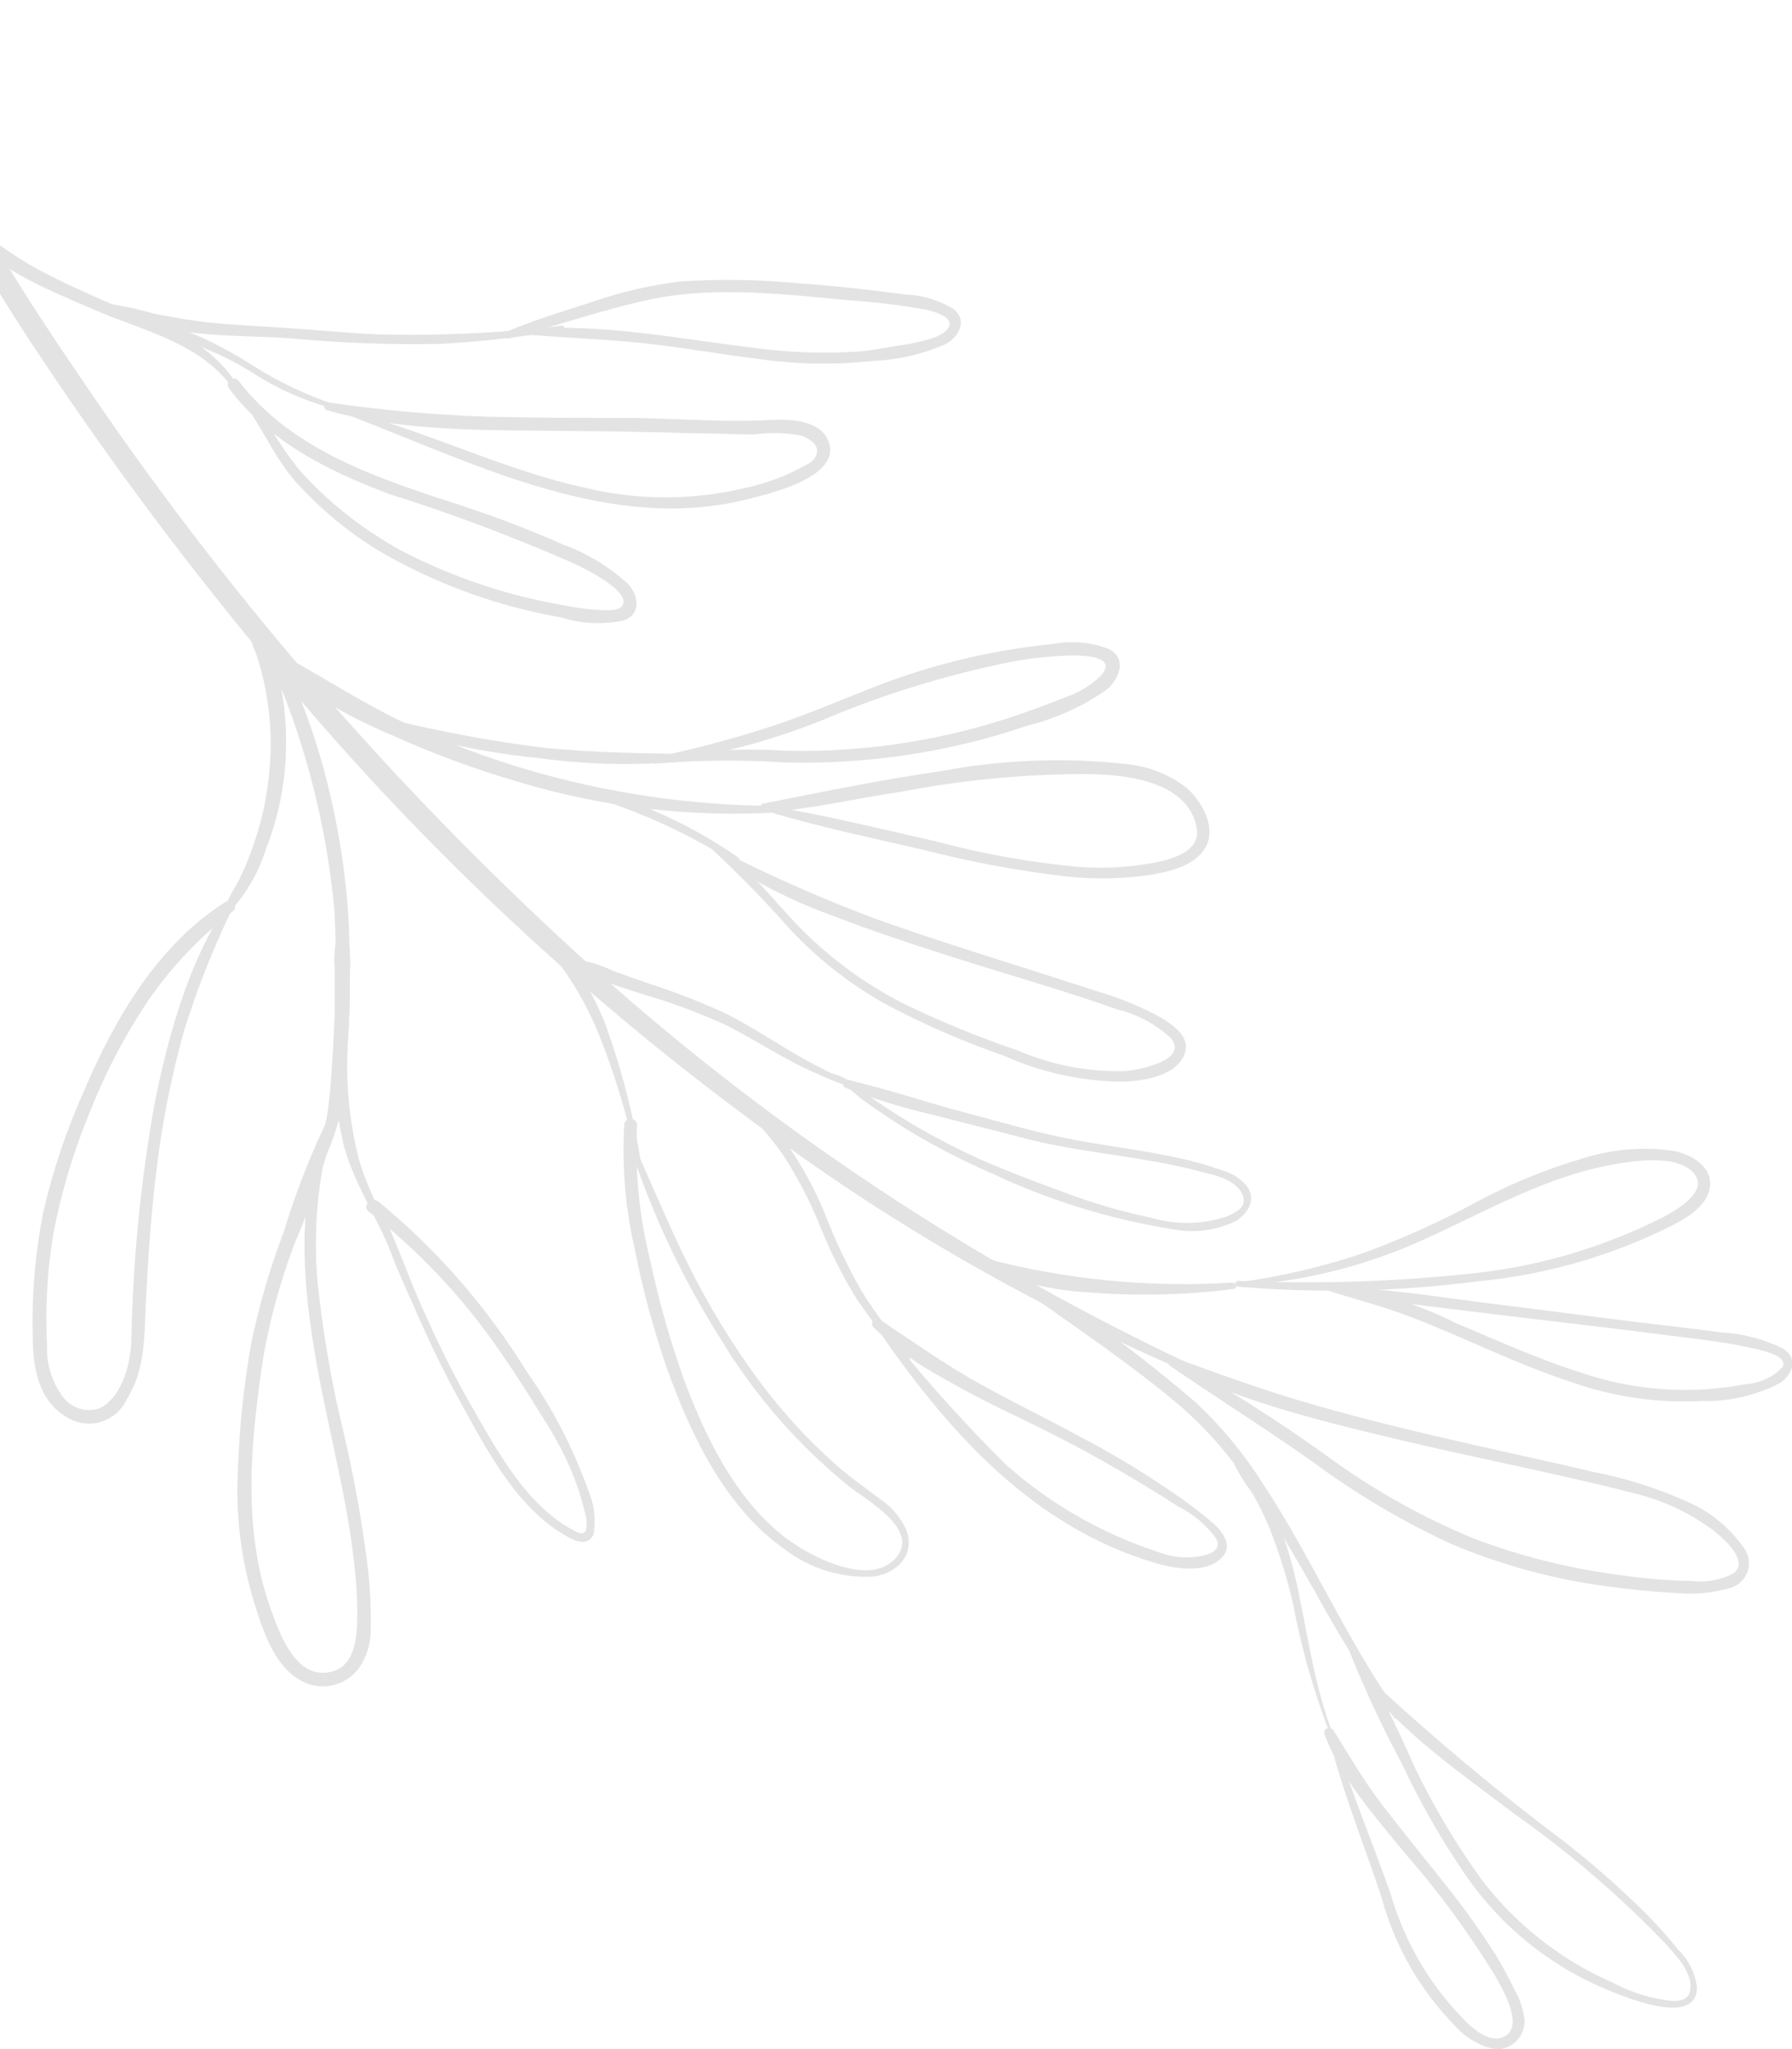 <svg width="313" height="358" viewBox="0 0 313 358" fill="none" xmlns="http://www.w3.org/2000/svg">
<g clip-path="url(#clip0_2500_26341)">
<path d="M40.534 67.739C44.928 72.611 47.216 78.974 51.428 83.919C55.816 88.84 60.921 93.07 66.571 96.463C76.284 102.066 86.904 105.918 97.947 107.844C101.47 108.959 105.219 109.16 108.841 108.425C111.964 107.371 111.637 104.208 109.749 102.062C106.436 99.008 102.547 96.647 98.31 95.118C92.487 92.535 86.536 90.253 80.48 88.282C66.353 83.664 51.138 78.901 41.623 66.466C40.897 65.521 39.227 66.793 39.953 67.775C46.889 77.12 57.347 82.319 68.024 86.319C79.14 89.811 90.052 93.926 100.707 98.645C102.123 99.372 110.584 103.444 108.623 105.917C107.933 106.753 105.936 106.607 104.992 106.571C103.014 106.492 101.046 106.249 99.109 105.844C88.974 104.182 79.168 100.917 70.057 96.172C63.756 92.725 58.043 88.294 53.135 83.046C48.559 78.065 46.053 71.593 40.933 67.011C40.89 66.971 40.84 66.939 40.785 66.918C40.729 66.897 40.671 66.887 40.612 66.889C40.553 66.89 40.495 66.904 40.441 66.928C40.387 66.952 40.338 66.987 40.298 67.03C40.257 67.073 40.225 67.123 40.204 67.178C40.183 67.234 40.173 67.293 40.175 67.352C40.177 67.411 40.19 67.469 40.214 67.523C40.238 67.577 40.273 67.625 40.316 67.666L40.534 67.739Z" fill="#E3E3E3"/>
<path d="M41.26 67.011C36.358 59.194 27.788 56.649 19.762 53.231C15.332 51.34 10.938 49.34 6.689 47.086C2.17 44.603 -2.036 41.588 -5.84 38.105C-6.493 37.523 -7.728 38.287 -7.147 39.123C-1.7 46.722 8.069 50.468 16.349 54.067C24.628 57.667 34.724 59.776 40.425 67.52C40.788 68.029 41.623 67.52 41.26 67.011Z" fill="#E3E3E3"/>
<path d="M63.048 71.993C56.33 70.307 49.928 67.544 44.092 63.812C41.34 62.052 38.477 60.473 35.522 59.085C34.105 58.431 32.653 57.921 31.2 57.412C29.931 56.819 28.529 56.568 27.133 56.685C27.03 56.713 26.936 56.767 26.861 56.842C26.785 56.916 26.73 57.01 26.701 57.112C26.671 57.215 26.669 57.323 26.694 57.426C26.719 57.53 26.77 57.625 26.842 57.703C28.038 58.415 29.356 58.896 30.728 59.121C32.326 59.594 33.924 60.176 35.485 60.758C38.684 62.013 41.749 63.584 44.636 65.448C50.159 68.951 56.338 71.289 62.794 72.32C63.011 72.32 63.12 72.029 62.794 71.993L63.048 71.993Z" fill="#E3E3E3"/>
<path d="M57.165 71.156C80.334 79.519 105.027 93.518 130.375 87.264C134.006 86.319 146.208 83.628 144.9 77.738C143.811 73.302 138.073 73.193 134.515 73.374C126.78 73.774 118.972 73.193 111.237 73.011C102.485 73.011 93.734 73.011 84.982 72.793C75.78 72.479 66.602 71.653 57.492 70.32C56.657 70.32 56.257 71.411 57.129 71.665C70.819 75.556 85.672 75.083 99.798 75.301C107.061 75.301 114.614 75.52 122.022 75.701C125.327 75.701 128.632 75.92 131.9 75.883C134.581 75.518 137.304 75.591 139.962 76.101C141.16 76.501 143.048 77.629 142.685 79.156C142.322 80.683 140.942 81.119 140.034 81.628C136.907 83.306 133.556 84.53 130.084 85.264C120.987 87.427 111.51 87.427 102.413 85.264C86.943 81.919 72.816 74.356 57.346 70.975L57.346 71.302L57.165 71.156Z" fill="#E3E3E3"/>
<path d="M98.091 56.903C87.249 58.211 76.325 58.71 65.409 58.394C61.16 58.176 56.947 57.812 52.735 57.485C47.615 57.085 42.494 56.903 37.41 56.431C33.779 56.067 30.365 55.485 26.879 54.794C23.967 53.944 20.992 53.324 17.982 52.94C17.147 52.94 17.002 53.995 17.583 54.395C19.952 55.697 22.557 56.513 25.245 56.794C28.223 57.412 31.201 57.849 34.178 58.176C39.626 58.794 45.073 58.721 50.592 59.085C59.391 59.921 68.23 60.249 77.066 60.067C84.177 59.676 91.258 58.863 98.273 57.631C98.709 57.631 98.6 56.831 98.273 56.903L98.091 56.903Z" fill="#E3E3E3"/>
<path d="M91.881 58.43C98.854 59.049 105.826 59.23 112.762 59.994C119.698 60.757 125.981 61.921 132.59 62.721C139.171 63.666 145.845 63.776 152.454 63.048C156.904 62.88 161.281 61.855 165.345 60.03C167.633 58.648 168.977 55.849 166.507 53.958C163.97 52.419 161.083 51.556 158.119 51.449C151.909 50.613 145.663 49.922 139.417 49.486C132.621 48.832 125.785 48.722 118.972 49.159C113.627 49.798 108.367 51.018 103.284 52.795C98.309 54.394 93.261 55.922 88.468 57.958C87.814 58.249 88.286 59.303 88.976 59.121C97.292 56.903 105.39 54.031 113.852 52.249C125.073 49.959 137.093 51.413 148.386 52.467C152.66 52.741 156.915 53.251 161.133 53.995C162.512 54.194 163.843 54.651 165.055 55.34C167.161 56.831 164.692 58.467 163.13 58.976C161.28 59.609 159.369 60.048 157.429 60.285C154.923 60.685 152.49 61.194 149.984 61.412C144.036 61.8 138.064 61.605 132.154 60.83C118.827 59.23 105.39 56.467 91.881 57.485C91.756 57.485 91.636 57.535 91.548 57.623C91.459 57.712 91.409 57.832 91.409 57.958C91.409 58.083 91.459 58.203 91.548 58.292C91.636 58.381 91.756 58.43 91.881 58.43Z" fill="#E3E3E3"/>
<path d="M70.202 221.468C68.314 214.96 64.682 209.142 62.721 202.67C60.914 195.623 60.276 188.327 60.833 181.072C61.214 173.975 61.214 166.863 60.833 159.766C60.364 152.883 59.344 146.05 57.783 139.331C56.047 131.645 53.541 124.153 50.302 116.97C49.757 115.77 47.687 116.643 48.159 117.843C53.638 130.938 57.092 144.792 58.4 158.929C58.799 166.026 58.799 173.14 58.4 180.236C57.966 186.986 58.542 193.763 60.107 200.343C62.213 207.833 66.934 214.233 69.367 221.614C69.367 222.014 70.093 221.868 69.984 221.614L70.202 221.468Z" fill="#E3E3E3"/>
<path d="M135.968 140.786C120.904 140.776 105.92 138.584 91.483 134.277C84.238 132.115 77.171 129.392 70.348 126.133C63.557 122.897 57.311 118.861 50.774 115.225C49.431 114.461 47.76 116.425 49.068 117.443C55.218 121.958 61.887 125.718 68.931 128.642C75.918 131.778 83.114 134.426 90.466 136.568C105.199 141.026 120.604 142.835 135.968 141.913C136.084 141.882 136.187 141.814 136.26 141.718C136.333 141.623 136.373 141.506 136.373 141.386C136.373 141.265 136.333 141.148 136.26 141.053C136.187 140.958 136.084 140.889 135.968 140.858L135.968 140.786Z" fill="#E3E3E3"/>
<path d="M214.879 241.539C174.351 223.335 136.88 198.965 103.793 169.292C70.675 139.455 41.234 105.765 16.094 68.939C8.831 58.321 1.568 47.522 -4.569 36.215C-7.73 30.527 -10.591 24.677 -13.139 18.689C-15.536 12.908 -17.315 6.981 -19.313 1.054C-19.785 -0.291 -22.181 -0.182 -22 1.418C-20.765 12.326 -15.609 22.907 -10.634 32.542C-5.164 43.036 0.898 53.209 7.524 63.012C19.953 81.651 33.398 99.592 47.796 116.752C76.558 151.523 110.138 181.998 147.516 207.252C168.512 221.276 190.89 233.106 214.298 242.557C214.879 242.775 215.315 241.794 214.733 241.539L214.879 241.539Z" fill="#E3E3E3"/>
<path d="M65.336 210.415C67.211 216.336 69.467 222.13 72.09 227.759C74.523 233.394 77.138 238.994 80.116 244.375C84.873 253.029 90.175 263.501 99.144 268.482C100.669 269.318 102.776 270.118 103.684 268.009C104.126 265.454 103.81 262.824 102.776 260.446C100.126 252.973 96.46 245.901 91.881 239.43C84.986 228.243 76.286 218.279 66.135 209.942C64.9 208.961 63.157 210.706 64.391 211.651C72.713 218.16 80.052 225.838 86.18 234.449C89.303 238.812 92.172 243.357 95.004 247.939C96.717 250.594 98.223 253.377 99.507 256.265C100.611 258.787 101.486 261.403 102.122 264.082C102.475 265.11 102.563 266.211 102.376 267.282C101.832 268.627 100.27 267.282 99.362 266.882C91.155 262.046 86.253 252.338 81.677 244.448C78.663 239.103 76.012 233.54 73.506 227.904C71.001 222.268 68.894 215.869 65.953 210.16C65.953 209.87 65.336 210.161 65.408 210.415L65.336 210.415Z" fill="#E3E3E3"/>
<path d="M56.983 196.853C51.754 209.07 52.807 223.141 54.913 235.976C57.31 250.52 61.813 265.064 62.394 280.008C62.394 284.226 62.866 291.498 57.092 292.189C51.318 292.879 48.667 284.917 47.178 280.772C42.276 266.737 43.801 251.684 45.98 237.14C47.176 230.339 49.012 223.668 51.464 217.214C54.228 210.795 56.486 204.17 58.218 197.398C58.218 196.489 57.129 195.835 56.657 196.744C53.859 202.699 51.492 208.847 49.575 215.142C47.182 221.443 45.288 227.923 43.91 234.522C42.582 241.908 41.793 249.382 41.55 256.883C41.144 264.674 42.102 272.475 44.382 279.935C45.944 284.88 48.014 291.57 53.17 293.897C54.819 294.647 56.678 294.8 58.426 294.329C60.175 293.858 61.706 292.793 62.757 291.316C64.046 289.403 64.74 287.151 64.755 284.844C64.845 280.785 64.626 276.725 64.101 272.7C63.097 264.972 61.691 257.301 59.889 249.72C57.804 241.069 56.312 232.286 55.422 223.432C54.719 214.642 55.542 205.797 57.855 197.289C57.855 196.78 57.201 196.416 56.983 196.926L56.983 196.853Z" fill="#E3E3E3"/>
<path d="M55.059 205.47C58.476 199.753 60.306 193.226 60.361 186.563C60.724 182.927 60.978 179.109 61.087 175.364C61.087 173.51 61.087 171.728 61.087 169.765C61.272 167.941 61.161 166.099 60.76 164.311C60.7 164.087 60.568 163.889 60.384 163.748C60.2 163.607 59.975 163.531 59.743 163.531C59.512 163.531 59.287 163.607 59.103 163.748C58.919 163.889 58.787 164.087 58.727 164.311C58.387 165.973 58.301 167.677 58.472 169.365L58.472 174.964C58.472 178.6 58.255 181.909 58.037 185.363C57.819 188.817 57.601 192.053 57.056 195.362C56.308 198.652 55.225 201.856 53.824 204.925C53.497 205.688 54.66 206.015 55.059 205.47Z" fill="#E3E3E3"/>
<path d="M41.296 155.511C33.488 166.201 29.53 180.054 26.988 192.853C24.594 206.266 23.247 219.845 22.957 233.467C22.957 237.649 21.541 243.975 17.364 246.048C16.148 246.441 14.835 246.419 13.632 245.984C12.43 245.55 11.405 244.728 10.719 243.648C8.954 241.105 8.073 238.051 8.213 234.958C7.885 228.49 8.251 222.005 9.303 215.614C10.677 208.362 12.794 201.271 15.621 194.453C18.264 187.695 21.611 181.236 25.608 175.182C29.781 169.084 34.878 163.674 40.715 159.147C41.659 158.42 40.46 156.893 39.48 157.511C27.787 164.783 20.161 177.727 14.822 190.235C11.704 197.143 9.272 204.34 7.56 211.724C6.163 218.773 5.542 225.955 5.707 233.14C5.707 238.739 6.615 244.775 11.845 247.684C12.73 248.208 13.716 248.537 14.737 248.651C15.759 248.765 16.793 248.66 17.771 248.344C18.75 248.028 19.65 247.507 20.412 246.817C21.175 246.127 21.782 245.282 22.194 244.339C25.354 239.357 25.208 233.431 25.462 227.904C25.826 220.305 26.334 212.706 27.242 205.106C28.22 196.652 29.859 188.288 32.144 180.091C34.732 171.765 38.024 163.676 41.986 155.911C42.017 155.861 42.037 155.806 42.047 155.747C42.056 155.689 42.054 155.63 42.041 155.572C42.027 155.515 42.003 155.461 41.968 155.413C41.934 155.365 41.89 155.324 41.84 155.293C41.79 155.262 41.734 155.241 41.676 155.232C41.618 155.222 41.559 155.225 41.502 155.238C41.444 155.252 41.39 155.276 41.342 155.311C41.294 155.345 41.254 155.389 41.223 155.439L41.296 155.511Z" fill="#E3E3E3"/>
<path d="M39.589 159.838C42.766 156.567 45.129 152.594 46.489 148.239C48.207 143.831 49.307 139.206 49.757 134.495C50.176 129.886 49.992 125.241 49.212 120.679C48.809 115.972 47.195 111.449 44.528 107.553C43.801 106.753 42.748 107.553 42.894 108.498C43.366 110.565 44.022 112.585 44.854 114.534C46.93 120.97 47.683 127.76 47.07 134.495C46.703 138.856 45.801 143.155 44.382 147.294C43.632 149.562 42.722 151.773 41.659 153.912C40.603 155.675 39.645 157.496 38.79 159.366C38.572 159.875 39.262 160.129 39.589 159.838Z" fill="#E3E3E3"/>
<path d="M133.425 141.549C142.722 144.422 152.272 146.349 161.75 148.567C170.043 150.704 178.477 152.247 186.989 153.185C191.659 153.627 196.365 153.505 201.006 152.821C204.42 152.239 208.995 151.185 210.702 147.767C212.409 144.349 209.867 139.949 207.288 137.659C204.325 135.353 200.779 133.917 197.048 133.514C186.155 132.273 175.138 132.677 164.365 134.714C153.906 136.204 143.629 138.35 133.28 140.386C133.099 140.442 132.944 140.561 132.842 140.721C132.741 140.881 132.7 141.072 132.726 141.26C132.752 141.448 132.844 141.62 132.985 141.747C133.127 141.873 133.308 141.945 133.498 141.949C141.523 141.404 149.44 139.477 157.393 138.313C167.866 136.304 178.503 135.269 189.168 135.223C195.85 135.223 207.543 136.132 209.032 144.713C209.722 148.639 204.892 150.058 201.769 150.676C197.332 151.528 192.801 151.785 188.296 151.439C179.943 150.657 171.671 149.173 163.566 147.003C153.652 144.785 143.775 142.276 133.716 140.713C133.207 140.713 132.953 141.367 133.498 141.513L133.425 141.549Z" fill="#E3E3E3"/>
<path d="M128.814 149.694C124.247 146.545 119.381 143.853 114.288 141.658C109.539 139.354 104.45 137.832 99.217 137.15C98.673 137.15 98.6 137.913 99.217 138.022C109.497 140.725 119.298 145.005 128.269 150.712C128.886 151.148 129.467 150.13 128.85 149.694L128.814 149.694Z" fill="#E3E3E3"/>
<path d="M123.257 147.33C128.434 152.071 133.355 157.084 138.001 162.347C142.892 167.594 148.578 172.035 154.851 175.509C161.438 179.004 168.285 181.983 175.332 184.418C181.69 187.274 188.556 188.819 195.523 188.963C199.154 188.963 205.582 188.126 206.962 183.981C207.906 181.145 204.965 179.109 202.895 177.837C199.442 175.923 195.788 174.399 192 173.292C187.461 171.801 182.885 170.383 178.31 168.892C169.812 166.201 161.315 163.511 152.89 160.493C144.361 157.306 136.009 153.664 127.869 149.585C127.698 149.512 127.506 149.504 127.33 149.562C127.153 149.62 127.004 149.741 126.911 149.902C126.817 150.063 126.785 150.252 126.821 150.435C126.857 150.618 126.959 150.781 127.107 150.894C132.953 154.672 139.216 157.759 145.772 160.093C152.418 162.674 159.208 164.892 165.999 167.074C175.695 170.201 185.609 172.928 195.051 176.309C198.554 177.152 201.789 178.865 204.456 181.291C207.761 185.218 198.973 186.89 196.612 187.108C190.104 187.3 183.633 186.059 177.656 183.472C170.832 181.158 164.161 178.413 157.683 175.255C150.71 171.686 144.387 166.966 138.981 161.293C134.224 156.239 129.757 150.385 123.548 146.749C123.221 146.567 122.821 147.04 123.112 147.294L123.257 147.33Z" fill="#E3E3E3"/>
<path d="M121.805 131.768C112.908 131.587 104.011 131.55 95.15 130.641C86.125 129.538 77.175 127.887 68.35 125.696C68.162 125.643 67.961 125.667 67.791 125.763C67.621 125.858 67.495 126.017 67.442 126.205C67.389 126.393 67.413 126.595 67.509 126.765C67.604 126.936 67.763 127.061 67.951 127.114C76.535 129.786 85.369 131.577 94.315 132.459C103.431 133.701 112.665 133.799 121.805 132.75C121.912 132.721 122.007 132.657 122.075 132.568C122.142 132.479 122.179 132.371 122.179 132.259C122.179 132.148 122.142 132.039 122.075 131.951C122.007 131.862 121.912 131.798 121.805 131.768Z" fill="#E3E3E3"/>
<path d="M114.796 133.368C122.167 132.781 129.569 132.72 136.948 133.187C144.151 133.388 151.357 132.95 158.483 131.878C165.621 130.815 172.647 129.098 179.472 126.751C184.461 125.525 189.177 123.379 193.381 120.424C195.56 118.497 196.831 115.043 193.708 113.37C190.593 112.188 187.214 111.886 183.939 112.498C172.884 113.594 162.04 116.25 151.728 120.388C146.426 122.497 141.124 124.715 135.714 126.569C128.807 128.863 121.775 130.757 114.651 132.241C114.507 132.241 114.368 132.299 114.266 132.401C114.164 132.503 114.106 132.642 114.106 132.787C114.106 132.931 114.164 133.07 114.266 133.172C114.368 133.275 114.507 133.332 114.651 133.332C125.444 131.978 135.993 129.114 145.99 124.824C155.069 121.137 164.449 118.242 174.025 116.17C178.375 115.161 182.816 114.6 187.28 114.497C189.604 114.497 195.378 114.716 192.182 118.133C190.468 119.761 188.425 121.001 186.191 121.769C183.721 122.751 181.215 123.697 178.71 124.569C165.397 129.253 151.346 131.483 137.239 131.15C129.643 130.688 122.019 131.066 114.506 132.278C113.889 132.278 113.998 133.514 114.506 133.441L114.796 133.368Z" fill="#E3E3E3"/>
<path d="M112.073 203.943C110.777 195.26 108.599 186.731 105.572 178.491C104.153 175.03 102.376 171.728 100.271 168.637C98.445 165.404 95.866 162.659 92.753 160.638C92.027 160.311 91.01 161.038 91.555 161.838C92.672 163.14 93.886 164.356 95.186 165.474C96.566 166.958 97.84 168.538 98.999 170.201C101.045 173.226 102.796 176.44 104.229 179.8C107.46 187.693 109.893 195.891 111.492 204.27C111.492 204.743 112.291 204.525 112.218 204.052L112.073 203.943Z" fill="#E3E3E3"/>
<path d="M109.785 199.434C113.636 211.525 119.018 223.073 125.799 233.794C131.786 243.735 139.468 252.546 148.496 259.828C151.328 262.046 160.552 267.1 156.63 271.972C152.708 276.845 144.138 272.99 140.107 270.591C129.649 264.373 123.548 251.974 119.444 240.957C117.044 234.209 115.091 227.31 113.598 220.305C111.648 212.55 110.865 204.548 111.274 196.562C111.274 195.108 109.095 195.108 109.022 196.562C108.61 203.887 109.246 211.233 110.91 218.378C112.303 225.472 114.196 232.459 116.575 239.285C120.715 250.811 126.816 263.537 137.129 270.7C141.593 274.109 147.143 275.776 152.745 275.39C156.993 274.736 160.007 271.282 158.192 267.028C157.265 265.109 155.881 263.448 154.161 262.192C151.51 260.192 148.823 258.337 146.317 256.156C141.213 251.664 136.599 246.643 132.554 241.176C127.935 234.908 123.865 228.254 120.388 221.287C116.757 214.015 113.743 206.561 110.366 199.216C110.366 198.889 109.676 199.216 109.785 199.471L109.785 199.434Z" fill="#E3E3E3"/>
<path d="M158.845 237.176C155.904 233.358 152.962 229.504 150.42 225.432C147.963 221.086 145.826 216.565 144.029 211.906C142.252 207.595 139.999 203.497 137.311 199.689C134.938 196.012 131.88 192.827 128.305 190.308C127.579 189.872 126.961 190.817 127.433 191.435C128.85 193.071 130.629 194.38 132.082 195.98C133.782 197.79 135.348 199.722 136.766 201.761C139.338 205.707 141.515 209.896 143.266 214.269C145.006 218.637 147.12 222.847 149.585 226.85C152.167 230.655 154.981 234.298 158.01 237.758C158.409 238.194 159.208 237.758 158.845 237.14L158.845 237.176Z" fill="#E3E3E3"/>
<path d="M152.781 231.467C165.2 249.647 180.053 266.628 201.841 273.063C205.255 274.081 210.884 274.99 213.607 271.9C215.278 269.973 213.607 267.718 212.118 266.3C209.626 264.141 206.993 262.149 204.238 260.337C199.114 256.824 193.777 253.63 188.26 250.775C182.486 247.648 176.566 244.775 170.829 241.576C165.091 238.376 159.353 234.303 153.616 230.486C152.744 229.904 151.873 231.177 152.563 231.867C156.213 235.413 160.345 238.424 164.837 240.812C169.413 243.466 174.133 245.83 178.891 248.084C188.182 252.552 197.181 257.604 205.836 263.21C208.49 264.514 210.775 266.465 212.481 268.882C213.317 270.627 211.719 271.354 210.194 271.754C207.576 272.332 204.845 272.117 202.35 271.136C192.51 267.938 183.435 262.738 175.695 255.865C167.785 248 160.363 239.658 153.471 230.886C153.18 230.486 152.526 230.886 152.781 231.395L152.781 231.467Z" fill="#E3E3E3"/>
<path d="M151.074 190.09C146.697 188.329 142.461 186.238 138.4 183.836C134.405 181.473 130.52 178.891 126.344 176.855C122.226 174.984 118.007 173.345 113.706 171.946C111.455 171.183 109.24 170.383 107.025 169.583C104.832 168.494 102.454 167.828 100.016 167.619C99.867 167.626 99.724 167.674 99.601 167.757C99.478 167.841 99.381 167.958 99.32 168.094C99.26 168.23 99.239 168.38 99.259 168.527C99.279 168.675 99.34 168.814 99.435 168.928C101.158 170.106 103.095 170.934 105.136 171.364L112.399 173.728C117.265 175.138 122.023 176.9 126.634 179C130.665 181 134.478 183.436 138.473 185.545C142.498 187.633 146.688 189.384 151.001 190.781C151.437 190.781 151.619 190.235 151.183 190.09L151.074 190.09Z" fill="#E3E3E3"/>
<path d="M143.267 187.654C146.135 187.654 148.677 190.708 150.929 192.308C153.18 193.908 155.722 195.653 158.192 197.18C162.957 200.093 167.92 202.668 173.044 204.888C183.125 209.673 193.837 212.991 204.856 214.742C208.541 215.471 212.363 214.986 215.75 213.36C217.929 212.088 219.381 209.724 217.965 207.47C216.923 206.074 215.458 205.054 213.789 204.561C210.936 203.533 208.011 202.719 205.037 202.125C199.3 200.889 193.489 200.234 187.752 199.143C181.251 197.944 174.86 196.016 168.505 194.344C162.15 192.671 155.032 190.272 148.242 188.672C147.479 188.672 146.862 189.69 147.661 190.017C152.619 191.975 157.717 193.555 162.913 194.744C168.287 196.162 173.807 197.471 179.073 198.889C189.095 201.47 199.554 201.98 209.54 204.634C211.937 205.252 215.387 205.87 216.803 208.27C218.219 210.67 216.041 211.688 214.37 212.488C210.058 213.936 205.407 214.024 201.043 212.742C195.853 211.639 190.755 210.144 185.791 208.27C180.925 206.488 176.022 204.634 171.265 202.561C166.172 200.266 161.245 197.618 156.521 194.635C154.161 193.144 151.909 191.544 149.622 189.908C147.928 188.239 145.643 187.31 143.267 187.326C143.209 187.326 143.153 187.349 143.113 187.39C143.072 187.431 143.049 187.487 143.049 187.545C143.049 187.602 143.072 187.658 143.113 187.699C143.153 187.74 143.209 187.763 143.267 187.763L143.267 187.654Z" fill="#E3E3E3"/>
<path d="M204.239 238.521C212.446 244.157 220.835 249.429 229.005 255.174C236.645 260.849 244.846 265.723 253.481 269.718C261.882 273.268 270.708 275.712 279.736 276.99C284.13 277.608 288.561 278.081 292.991 278.299C295.969 278.562 298.969 278.291 301.852 277.499C302.573 277.356 303.248 277.038 303.818 276.574C304.389 276.109 304.837 275.512 305.123 274.834C305.41 274.156 305.526 273.418 305.462 272.685C305.399 271.952 305.156 271.245 304.757 270.627C302.162 266.85 298.529 263.907 294.298 262.155C289.123 259.856 283.701 258.16 278.139 257.101C271.13 255.429 264.085 253.938 257.076 252.338C248.107 250.302 239.173 248.157 230.313 245.648C221.452 243.139 213.245 240.157 204.892 237.103C204.094 236.812 203.585 238.085 204.311 238.485C217.312 245.211 232.201 248.593 246.327 251.974C259.255 255.029 272.292 257.465 285.147 260.81C290.215 261.977 294.988 264.18 299.165 267.282C300.835 268.591 305.665 272.627 302.796 274.845C300.569 276.025 298.035 276.494 295.533 276.19C291.462 276.118 287.398 275.79 283.368 275.208C274.528 274.102 265.849 271.953 257.512 268.809C248.335 265.03 239.653 260.146 231.656 254.265C223.13 248.13 214.254 242.497 205.074 237.394C204.914 237.333 204.737 237.33 204.575 237.387C204.413 237.444 204.276 237.556 204.189 237.705C204.102 237.853 204.07 238.027 204.099 238.197C204.128 238.366 204.216 238.52 204.348 238.63L204.239 238.521Z" fill="#E3E3E3"/>
<path d="M244.402 299.46C235.251 286.662 229.114 272.045 220.435 258.956C217.171 253.814 213.266 249.11 208.814 244.957C204.566 241.321 200.063 237.685 195.523 234.304C191.004 230.65 186.139 227.447 180.998 224.741C180.793 224.648 180.561 224.635 180.347 224.703C180.133 224.772 179.952 224.918 179.839 225.112C179.726 225.307 179.689 225.536 179.735 225.757C179.782 225.977 179.908 226.172 180.09 226.304C188.805 232.522 197.702 238.485 205.873 245.393C216.223 254.156 222.941 266.3 229.622 277.935C233.76 285.58 238.382 292.952 243.458 300.006C243.858 300.551 244.802 300.006 244.366 299.46L244.402 299.46Z" fill="#E3E3E3"/>
<path d="M235.106 286.989C237.958 294.252 241.232 301.342 244.91 308.223C248.091 315.001 251.82 321.507 256.059 327.676C262.122 336.455 270.563 343.317 280.39 347.456C283.367 348.692 296.368 354.291 296.404 347.201C296.11 344.713 294.969 342.401 293.172 340.656C291.364 338.398 289.436 336.237 287.398 334.184C282.817 329.653 277.966 325.403 272.873 321.458C261.244 312.716 250.08 303.371 239.427 293.461C238.846 292.879 238.12 293.716 238.556 294.297C245.492 303.206 255.369 309.896 264.266 316.695C273.923 323.479 282.899 331.187 291.066 339.711C292.845 341.747 295.678 344.656 295.242 347.601C295.024 349.201 293.644 349.564 292.228 349.564C288.515 349.196 284.912 348.096 281.624 346.328C272.531 342.343 264.615 336.083 258.637 328.148C254.166 321.925 250.253 315.318 246.944 308.405C243.691 300.95 240.054 293.668 236.05 286.589C235.723 286.044 234.742 286.371 234.997 287.025L235.106 286.989Z" fill="#E3E3E3"/>
<path d="M234.307 306.405C230.022 297.388 228.787 287.571 226.754 277.899C225.865 273.528 224.589 269.245 222.941 265.1C222.135 263.167 221.189 261.295 220.108 259.501C219.211 257.687 217.906 256.107 216.295 254.883C215.896 254.665 215.278 255.065 215.46 255.538C216.363 257.385 217.445 259.139 218.692 260.774C219.814 262.706 220.809 264.71 221.67 266.773C223.389 271.112 224.785 275.572 225.846 280.117C227.545 289.227 230.224 298.127 233.835 306.66C233.835 306.987 234.452 306.66 234.307 306.405Z" fill="#E3E3E3"/>
<path d="M231.983 302.806C234.307 312.659 238.156 321.894 241.316 331.494C243.591 339.922 247.993 347.622 254.098 353.855C255.985 356.022 258.542 357.494 261.361 358.036C262.674 358.027 263.93 357.498 264.856 356.565C265.781 355.631 266.3 354.37 266.3 353.055C266.112 351.129 265.505 349.267 264.52 347.601C263.517 345.453 262.389 343.364 261.143 341.347C258.562 337.303 255.774 333.396 252.791 329.639C249.159 325.058 245.528 320.586 241.897 315.931C238.265 311.277 235.832 306.878 232.891 302.26C232.382 301.497 231.002 301.969 231.329 302.915C234.125 310.623 240.153 317.277 245.237 323.567C251.126 330.28 256.434 337.481 261.107 345.092C262.451 347.492 266.736 354.655 262.16 356C259.509 356.764 256.386 353.6 254.897 351.964C249.316 346.028 245.221 338.85 242.95 331.021C239.609 321.495 235.687 312.259 232.745 302.587C232.716 302.481 232.647 302.391 232.551 302.337C232.456 302.282 232.343 302.268 232.237 302.296C232.131 302.325 232.041 302.395 231.986 302.491C231.932 302.586 231.918 302.699 231.946 302.806L231.983 302.806Z" fill="#E3E3E3"/>
<path d="M215.459 224.05C200.723 225 185.931 223.538 171.664 219.723C170.829 219.505 170.248 220.778 171.047 221.178C177.036 223.841 183.459 225.393 190.003 225.759C198.473 226.454 206.993 226.259 215.423 225.177C216.076 225.177 216.113 224.123 215.423 224.159L215.459 224.05Z" fill="#E3E3E3"/>
<path d="M216.259 224.595C227.632 223.922 238.779 221.122 249.123 216.342C260.017 211.397 270.185 205.434 282.133 203.361C285.764 202.743 293.027 201.652 295.86 204.961C298.692 208.27 292.228 211.76 289.904 212.924C279.96 217.876 269.234 221.062 258.202 222.341C244.279 223.904 230.255 224.378 216.259 223.759C215.569 223.759 215.605 224.705 216.259 224.777C230.233 225.953 244.294 225.636 258.202 223.832C269.553 222.748 280.621 219.645 290.885 214.669C293.862 213.215 298.147 211.033 298.656 207.397C299.164 203.761 295.388 201.652 292.265 201.034C286.864 200.284 281.364 200.769 276.177 202.452C270.017 204.272 264.056 206.708 258.383 209.724C251.973 213.212 245.323 216.238 238.483 218.778C231.257 221.265 223.799 223.02 216.222 224.014C215.823 224.014 215.786 224.704 216.222 224.668L216.259 224.595Z" fill="#E3E3E3"/>
<path d="M231.474 225.286C235.105 226.522 238.737 227.431 242.586 228.704C246.435 229.977 250.212 231.54 253.989 233.176C260.816 236.085 267.57 239.212 274.652 241.503C281.886 244.042 289.547 245.142 297.203 244.739C301.985 244.882 306.725 243.793 310.966 241.576C313.29 239.867 314.053 237.249 311.402 235.576C308.09 233.94 304.484 232.988 300.798 232.776C294.588 231.94 288.306 231.286 282.096 230.486C275.233 229.613 268.369 228.704 261.469 227.868C252.936 226.813 244.365 225.395 235.759 224.923C235.605 224.923 235.457 224.984 235.348 225.093C235.239 225.202 235.178 225.35 235.178 225.504C235.178 225.659 235.239 225.807 235.348 225.916C235.457 226.025 235.605 226.086 235.759 226.086C242.477 227.468 249.304 228.122 256.095 228.995C262.268 229.758 268.406 230.486 274.579 231.213C280.752 231.94 287.543 232.776 294.043 233.613C297.675 234.085 301.306 234.485 304.938 235.285C306.281 235.576 312.818 236.631 311.256 238.921C309.597 240.613 307.374 241.635 305.01 241.794C302.68 242.224 300.328 242.527 297.965 242.703C290.582 243.176 283.178 242.188 276.177 239.794C268.623 237.43 261.433 234.122 254.134 231.067C247.142 227.548 239.579 225.307 231.801 224.45C231.704 224.45 231.612 224.488 231.544 224.556C231.476 224.625 231.437 224.717 231.437 224.814C231.437 224.91 231.476 225.002 231.544 225.071C231.612 225.139 231.704 225.177 231.801 225.177L231.474 225.286Z" fill="#E3E3E3"/>
</g>
<defs>
<clipPath id="clip0_2500_26341">
<rect width="358" height="335" fill="white" transform="translate(313) rotate(90)"/>
</clipPath>
</defs>
</svg>
